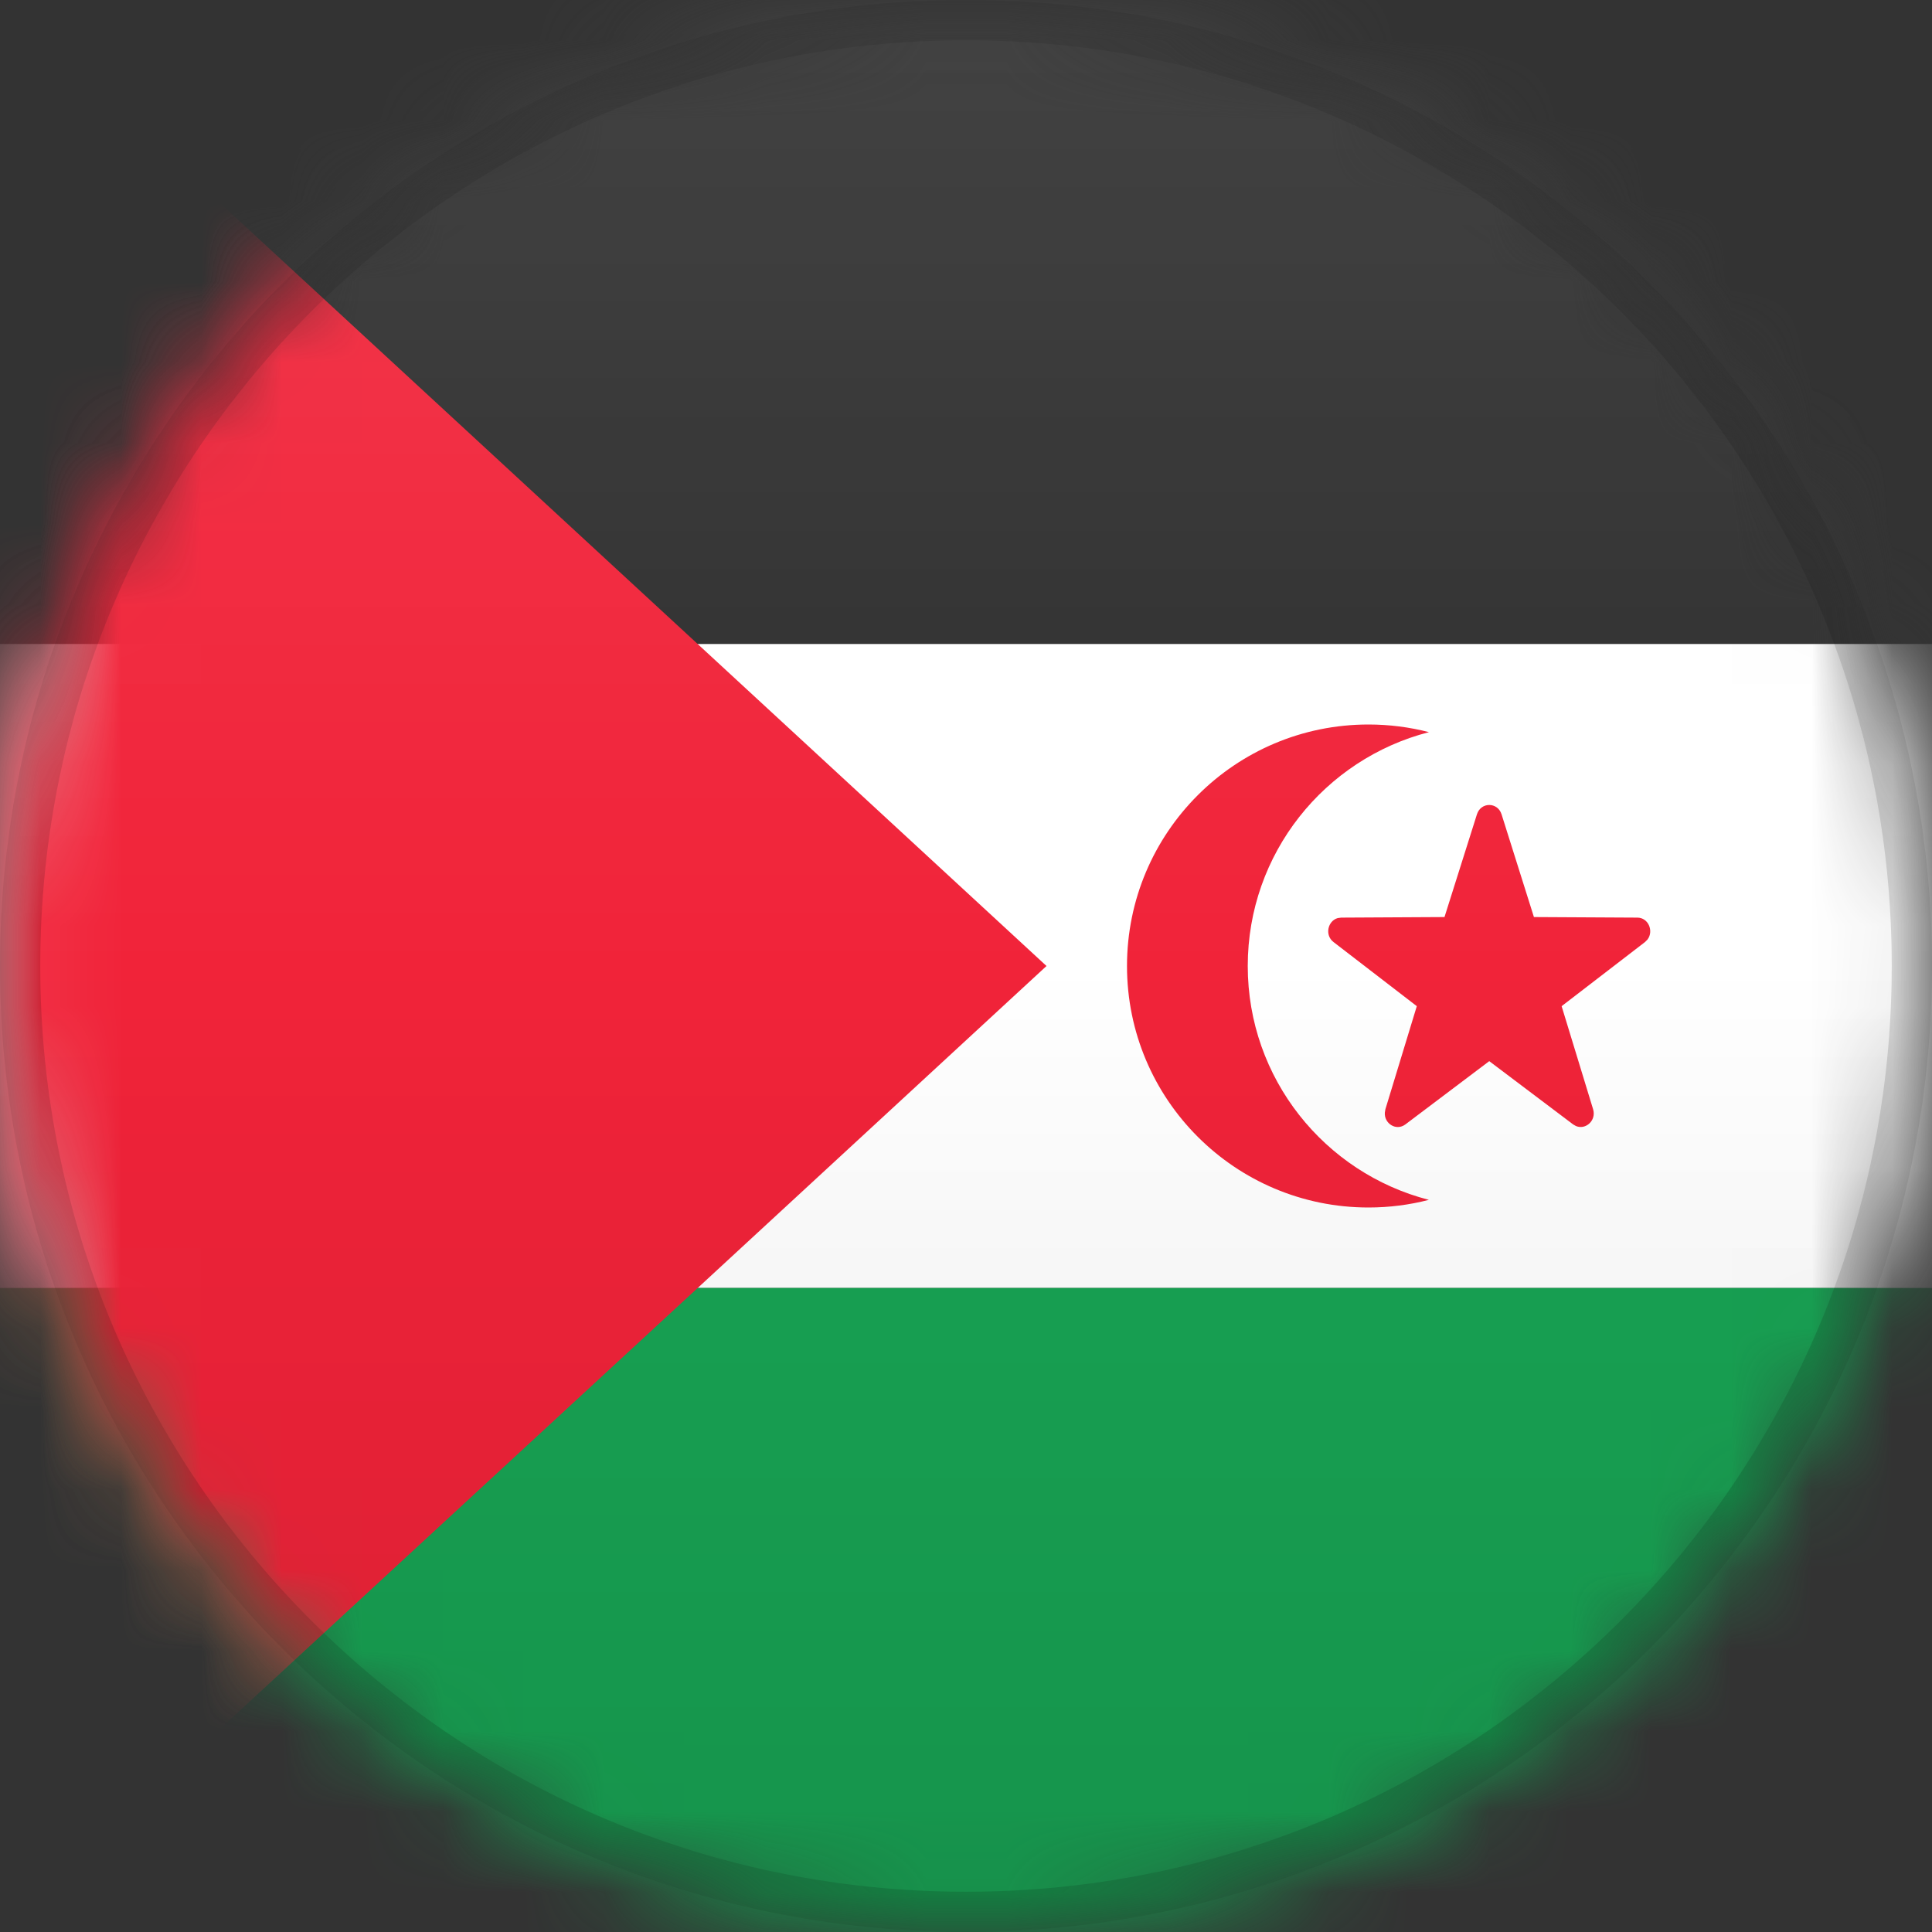 <?xml version="1.0" encoding="UTF-8"?>
<svg width="24px" height="24px" viewBox="0 0 24 24" version="1.1" xmlns="http://www.w3.org/2000/svg" xmlns:xlink="http://www.w3.org/1999/xlink">
    <rect x="0" y="0" width="24" height="24" fill="#333333" stroke="none"/>
    <title>EH</title>
    <defs>
        <circle id="path-1" cx="12" cy="12" r="12"></circle>
        <path d="M12,0 C18.627,-1.21743675e-15 24,5.373 24,12 C24,18.627 18.627,24 12,24 C5.373,24 8.11624501e-16,18.627 0,12 C-8.11624501e-16,5.373 5.373,1.21743675e-15 12,0 Z" id="path-3"></path>
        <linearGradient x1="50%" y1="0%" x2="50%" y2="100%" id="linearGradient-5">
            <stop stop-color="#000000" stop-opacity="0" offset="0%"></stop>
            <stop stop-color="#000000" offset="100%"></stop>
        </linearGradient>
        <linearGradient x1="50%" y1="0%" x2="50%" y2="100%" id="linearGradient-6">
            <stop stop-color="#FFFFFF" offset="0%"></stop>
            <stop stop-color="#FFFFFF" stop-opacity="0" offset="100%"></stop>
        </linearGradient>
    </defs>
    <g id="EH" stroke="none" stroke-width="1" fill="none" fill-rule="evenodd">
        <mask id="mask-2" fill="white">
            <use xlink:href="#path-1"></use>
        </mask>
        <g id="Mask"></g>
        <g id="Group" mask="url(#mask-2)">
            <g>
                <mask id="mask-4" fill="white">
                    <use xlink:href="#path-3"></use>
                </mask>
                <g id="Mask" fill-rule="nonzero"></g>
            </g>
        </g>
        <polygon id="Rectangle" fill="#2E2E2E" mask="url(#mask-2)" points="0 0 24 0 24 8 0 8"></polygon>
        <polygon id="Rectangle" fill="#FFFFFF" mask="url(#mask-2)" points="0 8 24 8 24 16 0 16"></polygon>
        <path d="M17,9 C17.259,9 17.511,9.033 17.751,9.095 C16.456,9.428 15.5,10.602 15.5,12 C15.5,13.398 16.456,14.572 17.75,14.905 C17.511,14.967 17.259,15 17,15 C15.343,15 14,13.657 14,12 C14,10.343 15.343,9 17,9 Z" id="Combined-Shape" fill="#F12339" mask="url(#mask-2)"></path>
        <path d="M17.944,11.392 L16.661,11.399 L16.617,11.405 C16.494,11.44 16.453,11.617 16.566,11.703 L17.6,12.499 L17.21,13.779 L17.203,13.821 C17.193,13.956 17.343,14.054 17.458,13.968 L18.5,13.182 L19.542,13.968 L19.577,13.988 C19.697,14.039 19.833,13.92 19.79,13.779 L19.399,12.499 L20.434,11.703 L20.466,11.671 C20.545,11.568 20.479,11.399 20.339,11.399 L19.055,11.392 L18.653,10.116 C18.604,9.961 18.396,9.961 18.347,10.116 L17.944,11.392 Z" id="Path" fill="#F12339" mask="url(#mask-2)"></path>
        <polygon id="Rectangle" fill="#18A454" mask="url(#mask-2)" points="0 16 24 16 24 24 0 24"></polygon>
        <polygon id="Rectangle" fill="#F12339" mask="url(#mask-2)" points="0 -1.66533454e-14 13 12 0 24"></polygon>
        <g id="Group" mask="url(#mask-2)">
            <g>
                <path d="M12,0.25 C15.245,0.25 18.182,1.565 20.309,3.691 C22.435,5.818 23.75,8.755 23.75,12 C23.75,15.245 22.435,18.182 20.309,20.309 C18.182,22.435 15.245,23.75 12,23.75 C8.755,23.75 5.818,22.435 3.691,20.309 C1.565,18.182 0.25,15.245 0.25,12 C0.25,8.755 1.565,5.818 3.691,3.691 C5.818,1.565 8.755,0.25 12,0.25 Z" id="Mask" stroke-opacity="0.15" stroke="#000000" stroke-width="0.5" fill-rule="nonzero"></path>
                <rect id="Dark" fill="url(#linearGradient-5)" style="mix-blend-mode: normal;" opacity="0.1" x="0" y="12" width="24" height="12"></rect>
                <rect id="Light" fill="url(#linearGradient-6)" opacity="0.1" style="mix-blend-mode: normal;" x="0" y="0" width="24" height="12"></rect>
            </g>
        </g>
    </g>
</svg>